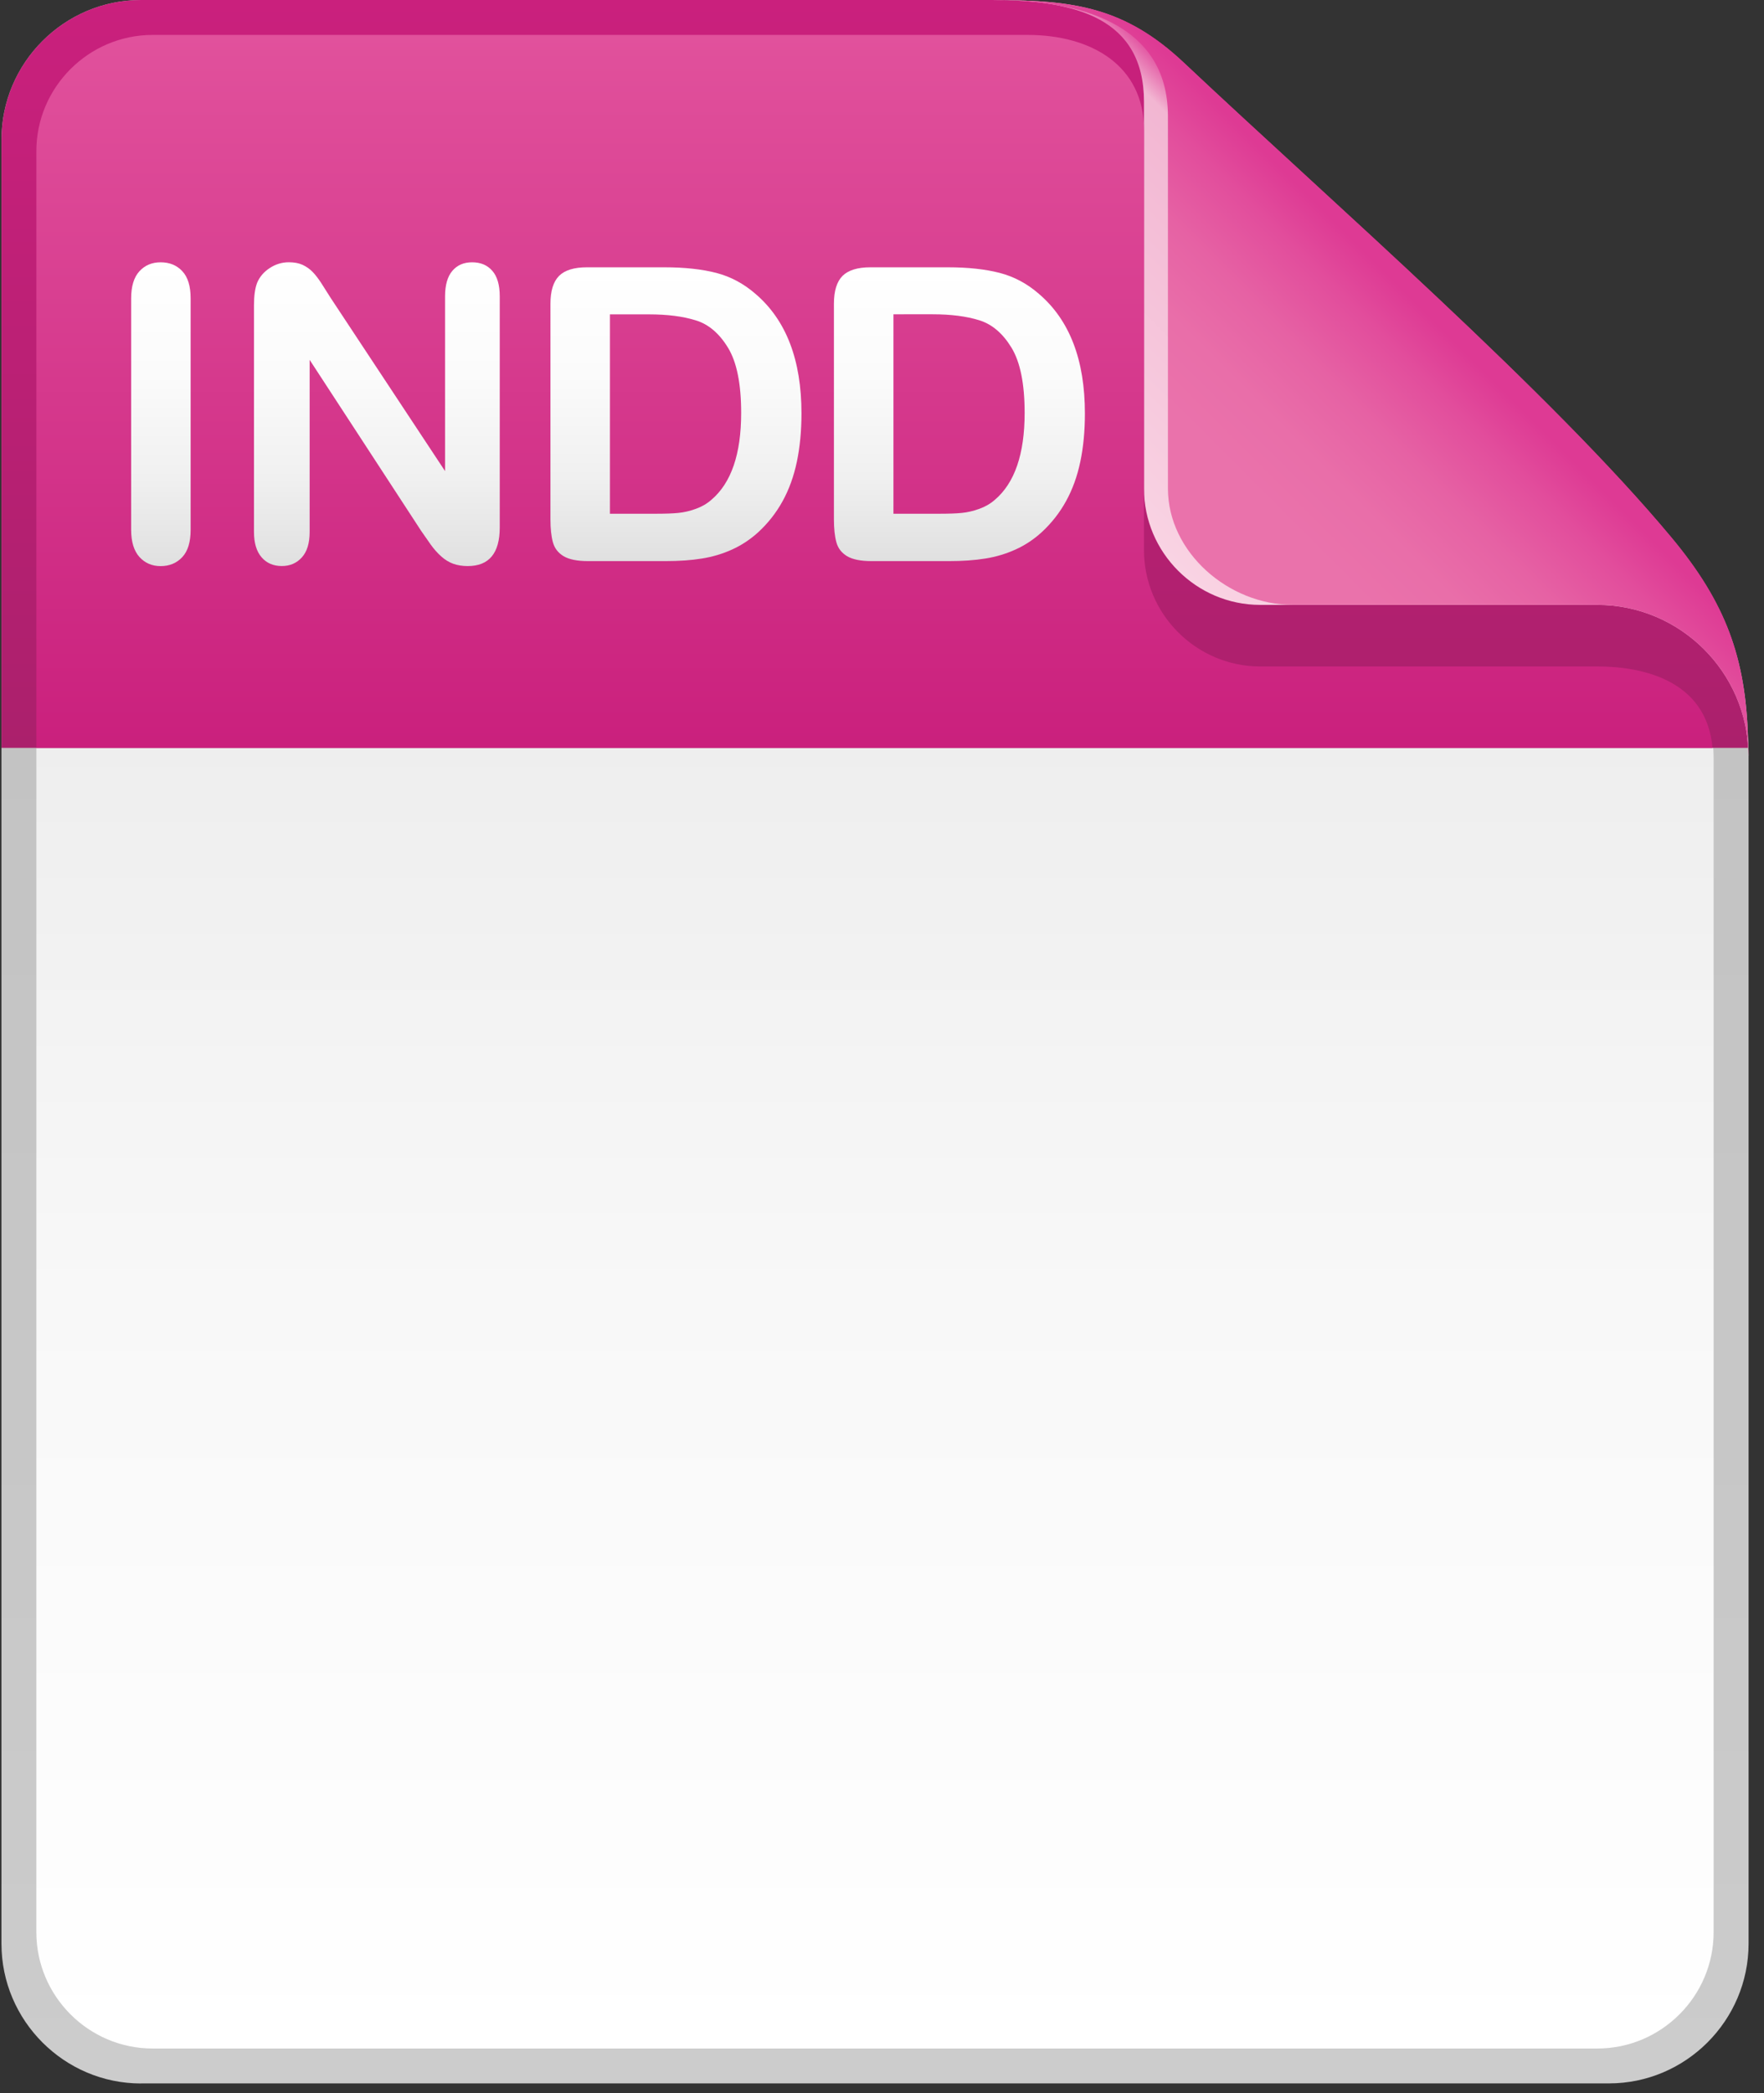 <?xml version="1.0" encoding="utf-8"?>
<!-- Generator: Adobe Illustrator 16.0.3, SVG Export Plug-In . SVG Version: 6.00 Build 0)  -->
<!DOCTYPE svg PUBLIC "-//W3C//DTD SVG 1.1//EN" "http://www.w3.org/Graphics/SVG/1.1/DTD/svg11.dtd">
<svg version="1.1" id="Layer_1" xmlns="http://www.w3.org/2000/svg" xmlns:xlink="http://www.w3.org/1999/xlink" x="0px" y="0px"
	 width="43px" height="51px" viewBox="0 0 43 51" enable-background="new 0 0 43 51" xml:space="preserve">
<rect x="0" y="0" width="43" height="51" fill="#333333" stroke="none"/>
<g>
	<g>
		<linearGradient id="SVGID_1_" gradientUnits="userSpaceOnUse" x1="21.33" y1="50.766" x2="21.33" y2="0">
			<stop  offset="0" style="stop-color:#CCCCCC"/>
			<stop  offset="0.319" style="stop-color:#C7C7C7"/>
			<stop  offset="1" style="stop-color:#BFBFBF"/>
		</linearGradient>
		<path fill="url(#SVGID_1_)" d="M3.437,50.766c-1.871,0-3.401-1.531-3.401-3.402V3.402C0.036,1.531,1.566,0,3.437,0
			c0,0,14.453,0,20.763,0c2.457,0,3.121,0.49,4.445,1.568c1.779,1.451,4,3.809,6.209,5.984c3.727,3.672,7.77,7.324,7.77,10.871
			c0,7.213,0,28.939,0,28.939c-0.002,1.871-1.531,3.402-3.402,3.402H3.437z"/>
		<linearGradient id="SVGID_2_" gradientUnits="userSpaceOnUse" x1="21.33" y1="49.914" x2="21.33" y2="0.852">
			<stop  offset="0" style="stop-color:#FFFFFF"/>
			<stop  offset="0.373" style="stop-color:#F8F8F8"/>
			<stop  offset="0.928" style="stop-color:#E4E4E4"/>
			<stop  offset="1" style="stop-color:#E0E0E0"/>
		</linearGradient>
		<path fill="url(#SVGID_2_)" d="M38.938,16.238H30.72c-1.559,0-2.834-1.275-2.834-2.836V3.162c0-1.559-1.275-2.311-2.836-2.311
			H3.72c-1.559,0-2.834,1.275-2.834,2.834V47.08c0,1.559,1.275,2.834,2.834,2.834h35.218c1.559,0,2.834-1.275,2.834-2.834V18.459
			C41.772,16.584,40.083,16.238,38.938,16.238z"/>
		<g>
			<linearGradient id="SVGID_3_" gradientUnits="userSpaceOnUse" x1="21.323" y1="18.224" x2="21.323" y2="0">
				<stop  offset="0" style="stop-color:#AB206C"/>
				<stop  offset="1" style="stop-color:#CA207D"/>
			</linearGradient>
			<path fill="url(#SVGID_3_)" d="M42.61,18.224c-0.148-3.484-4.098-7.068-7.756-10.671c-2.209-2.176-4.43-4.533-6.209-5.984
				C27.321,0.49,26.657,0,24.2,0C17.89,0,3.437,0,3.437,0C1.566,0,0.036,1.531,0.036,3.402v14.821H42.61z"/>
			<g>
				<linearGradient id="SVGID_4_" gradientUnits="userSpaceOnUse" x1="28.754" y1="13.871" x2="34.862" y2="7.763">
					<stop  offset="0" style="stop-color:#F9D3E3"/>
					<stop  offset="0.883" style="stop-color:#F2B6D2"/>
					<stop  offset="1" style="stop-color:#DE3A94"/>
				</linearGradient>
				<path fill="url(#SVGID_4_)" d="M42.61,17.973c-0.061-1.941-0.529-3.271-1.861-4.871C37.8,9.562,32.468,4.926,28.854,1.523
					c-1.426-1.34-2.664-1.516-4.559-1.521C24.237,0,24.2,0,24.2,0c2.027,0,3.686,0.447,3.686,2.475v9.428
					c0,1.561,1.275,2.836,2.834,2.836h8.219c2.018,0,3.668,1.645,3.682,3.66c0,0.008,0.002,0.016,0.002,0.023
					c0-0.002,0-0.004,0-0.004c0,0.002,0,0.004,0,0.006C42.622,18.424,42.628,18.25,42.61,17.973z"/>
				<linearGradient id="SVGID_5_" gradientUnits="userSpaceOnUse" x1="29.094" y1="13.531" x2="34.883" y2="7.742">
					<stop  offset="0.258" style="stop-color:#EA72AB"/>
					<stop  offset="0.454" style="stop-color:#E96EA9"/>
					<stop  offset="0.655" style="stop-color:#E662A4"/>
					<stop  offset="0.857" style="stop-color:#E24D9C"/>
					<stop  offset="1" style="stop-color:#DE3A94"/>
				</linearGradient>
				<path fill="url(#SVGID_5_)" d="M42.61,17.973c-0.061-1.941-0.529-3.271-1.861-4.871C37.8,9.562,32.468,4.926,28.854,1.523
					c-1.426-1.34-2.664-1.516-4.559-1.521C24.237,0,24.2,0,24.2,0c2.027,0,4.27,0.521,4.27,2.834v9.068
					c0,1.561,1.482,2.836,3.041,2.836h7.428c2.018,0,3.668,1.645,3.682,3.66c0,0.008,0.002,0.016,0.002,0.023
					c0-0.002,0-0.004,0-0.004c0,0.002,0,0.004,0,0.006C42.622,18.424,42.628,18.25,42.61,17.973z"/>
			</g>
			<linearGradient id="SVGID_6_" gradientUnits="userSpaceOnUse" x1="21.316" y1="18.224" x2="21.316" y2="0.852">
				<stop  offset="0" style="stop-color:#CA207D"/>
				<stop  offset="1" style="stop-color:#E1519C"/>
			</linearGradient>
			<path fill="url(#SVGID_6_)" d="M41.745,18.224c-0.146-1.655-1.715-1.985-2.807-1.985H30.72c-1.559,0-2.834-1.275-2.834-2.836
				V3.162c0-1.559-1.275-2.311-2.836-2.311H3.72c-1.559,0-2.834,1.275-2.834,2.834v14.538H41.745z"/>
		</g>
	</g>
</g>
<g>
	<linearGradient id="SVGID_7_" gradientUnits="userSpaceOnUse" x1="3.922" y1="13.793" x2="3.922" y2="6.391">
		<stop  offset="0" style="stop-color:#E0E0E0"/>
		<stop  offset="0.288" style="stop-color:#F0F0F0"/>
		<stop  offset="0.629" style="stop-color:#FBFBFB"/>
		<stop  offset="1" style="stop-color:#FFFFFF"/>
	</linearGradient>
	<path fill="url(#SVGID_7_)" d="M3.197,12.909V7.27c0-0.293,0.067-0.513,0.2-0.659s0.306-0.22,0.518-0.22
		c0.218,0,0.395,0.072,0.53,0.218C4.58,6.753,4.647,6.974,4.647,7.27v5.64c0,0.297-0.067,0.518-0.203,0.664s-0.312,0.22-0.53,0.22
		c-0.208,0-0.38-0.074-0.515-0.222C3.265,13.423,3.197,13.202,3.197,12.909z"/>
	<linearGradient id="SVGID_8_" gradientUnits="userSpaceOnUse" x1="9.187" y1="13.793" x2="9.187" y2="6.391">
		<stop  offset="0" style="stop-color:#E0E0E0"/>
		<stop  offset="0.288" style="stop-color:#F0F0F0"/>
		<stop  offset="0.629" style="stop-color:#FBFBFB"/>
		<stop  offset="1" style="stop-color:#FFFFFF"/>
	</linearGradient>
	<path fill="url(#SVGID_8_)" d="M8.061,7.26l2.788,4.219V7.221c0-0.276,0.06-0.484,0.178-0.622c0.119-0.139,0.279-0.208,0.481-0.208
		c0.208,0,0.373,0.069,0.493,0.208c0.121,0.138,0.181,0.346,0.181,0.622v5.63c0,0.629-0.26,0.942-0.781,0.942
		c-0.13,0-0.248-0.019-0.352-0.056c-0.104-0.038-0.202-0.097-0.293-0.179c-0.091-0.081-0.176-0.177-0.254-0.285
		c-0.078-0.109-0.156-0.221-0.234-0.335l-2.72-4.17v4.194c0,0.273-0.063,0.48-0.19,0.62c-0.127,0.141-0.29,0.21-0.488,0.21
		c-0.205,0-0.37-0.07-0.493-0.212s-0.186-0.348-0.186-0.618V7.44c0-0.234,0.026-0.418,0.078-0.552
		C6.331,6.742,6.434,6.623,6.577,6.53s0.298-0.14,0.464-0.14c0.13,0,0.242,0.021,0.334,0.063c0.093,0.043,0.174,0.1,0.244,0.171
		c0.07,0.072,0.142,0.165,0.215,0.278C7.907,7.018,7.983,7.137,8.061,7.26z"/>
	<linearGradient id="SVGID_9_" gradientUnits="userSpaceOnUse" x1="16.477" y1="13.671" x2="16.477" y2="6.513">
		<stop  offset="0" style="stop-color:#E0E0E0"/>
		<stop  offset="0.288" style="stop-color:#F0F0F0"/>
		<stop  offset="0.629" style="stop-color:#FBFBFB"/>
		<stop  offset="1" style="stop-color:#FFFFFF"/>
	</linearGradient>
	<path fill="url(#SVGID_9_)" d="M14.307,6.513h1.89c0.492,0,0.913,0.046,1.265,0.137c0.352,0.092,0.67,0.263,0.957,0.513
		c0.746,0.639,1.118,1.608,1.118,2.91c0,0.43-0.038,0.822-0.112,1.177c-0.075,0.355-0.19,0.675-0.347,0.96
		c-0.156,0.284-0.356,0.539-0.601,0.764c-0.192,0.173-0.402,0.312-0.63,0.415c-0.228,0.104-0.473,0.178-0.735,0.22
		c-0.262,0.043-0.558,0.063-0.886,0.063h-1.89c-0.264,0-0.462-0.04-0.596-0.119c-0.133-0.08-0.221-0.192-0.261-0.337
		c-0.041-0.146-0.061-0.333-0.061-0.564V7.401c0-0.312,0.07-0.538,0.21-0.679C13.768,6.583,13.994,6.513,14.307,6.513z M14.868,7.66
		v4.858h1.099c0.241,0,0.43-0.006,0.566-0.02c0.137-0.013,0.278-0.045,0.425-0.098c0.146-0.052,0.273-0.125,0.381-0.22
		c0.485-0.41,0.728-1.116,0.728-2.119c0-0.706-0.106-1.235-0.32-1.587S17.271,7.9,16.958,7.805c-0.312-0.097-0.69-0.145-1.133-0.145
		H14.868z"/>
	<linearGradient id="SVGID_10_" gradientUnits="userSpaceOnUse" x1="23.387" y1="13.671" x2="23.387" y2="6.513">
		<stop  offset="0" style="stop-color:#E0E0E0"/>
		<stop  offset="0.288" style="stop-color:#F0F0F0"/>
		<stop  offset="0.629" style="stop-color:#FBFBFB"/>
		<stop  offset="1" style="stop-color:#FFFFFF"/>
	</linearGradient>
	<path fill="url(#SVGID_10_)" d="M21.217,6.513h1.889c0.492,0,0.913,0.046,1.265,0.137c0.352,0.092,0.671,0.263,0.957,0.513
		c0.746,0.639,1.118,1.608,1.118,2.91c0,0.43-0.037,0.822-0.112,1.177c-0.074,0.355-0.19,0.675-0.347,0.96
		c-0.156,0.284-0.356,0.539-0.601,0.764c-0.191,0.173-0.401,0.312-0.63,0.415c-0.228,0.104-0.473,0.178-0.734,0.22
		c-0.263,0.043-0.558,0.063-0.887,0.063h-1.889c-0.264,0-0.462-0.04-0.596-0.119c-0.133-0.08-0.221-0.192-0.261-0.337
		c-0.041-0.146-0.061-0.333-0.061-0.564V7.401c0-0.312,0.07-0.538,0.21-0.679C20.679,6.583,20.905,6.513,21.217,6.513z M21.779,7.66
		v4.858h1.098c0.241,0,0.43-0.006,0.566-0.02c0.137-0.013,0.278-0.045,0.425-0.098c0.146-0.052,0.273-0.125,0.381-0.22
		c0.485-0.41,0.728-1.116,0.728-2.119c0-0.706-0.106-1.235-0.319-1.587c-0.214-0.352-0.477-0.575-0.789-0.671
		c-0.312-0.097-0.689-0.145-1.133-0.145H21.779z"/>
</g>
</svg>
